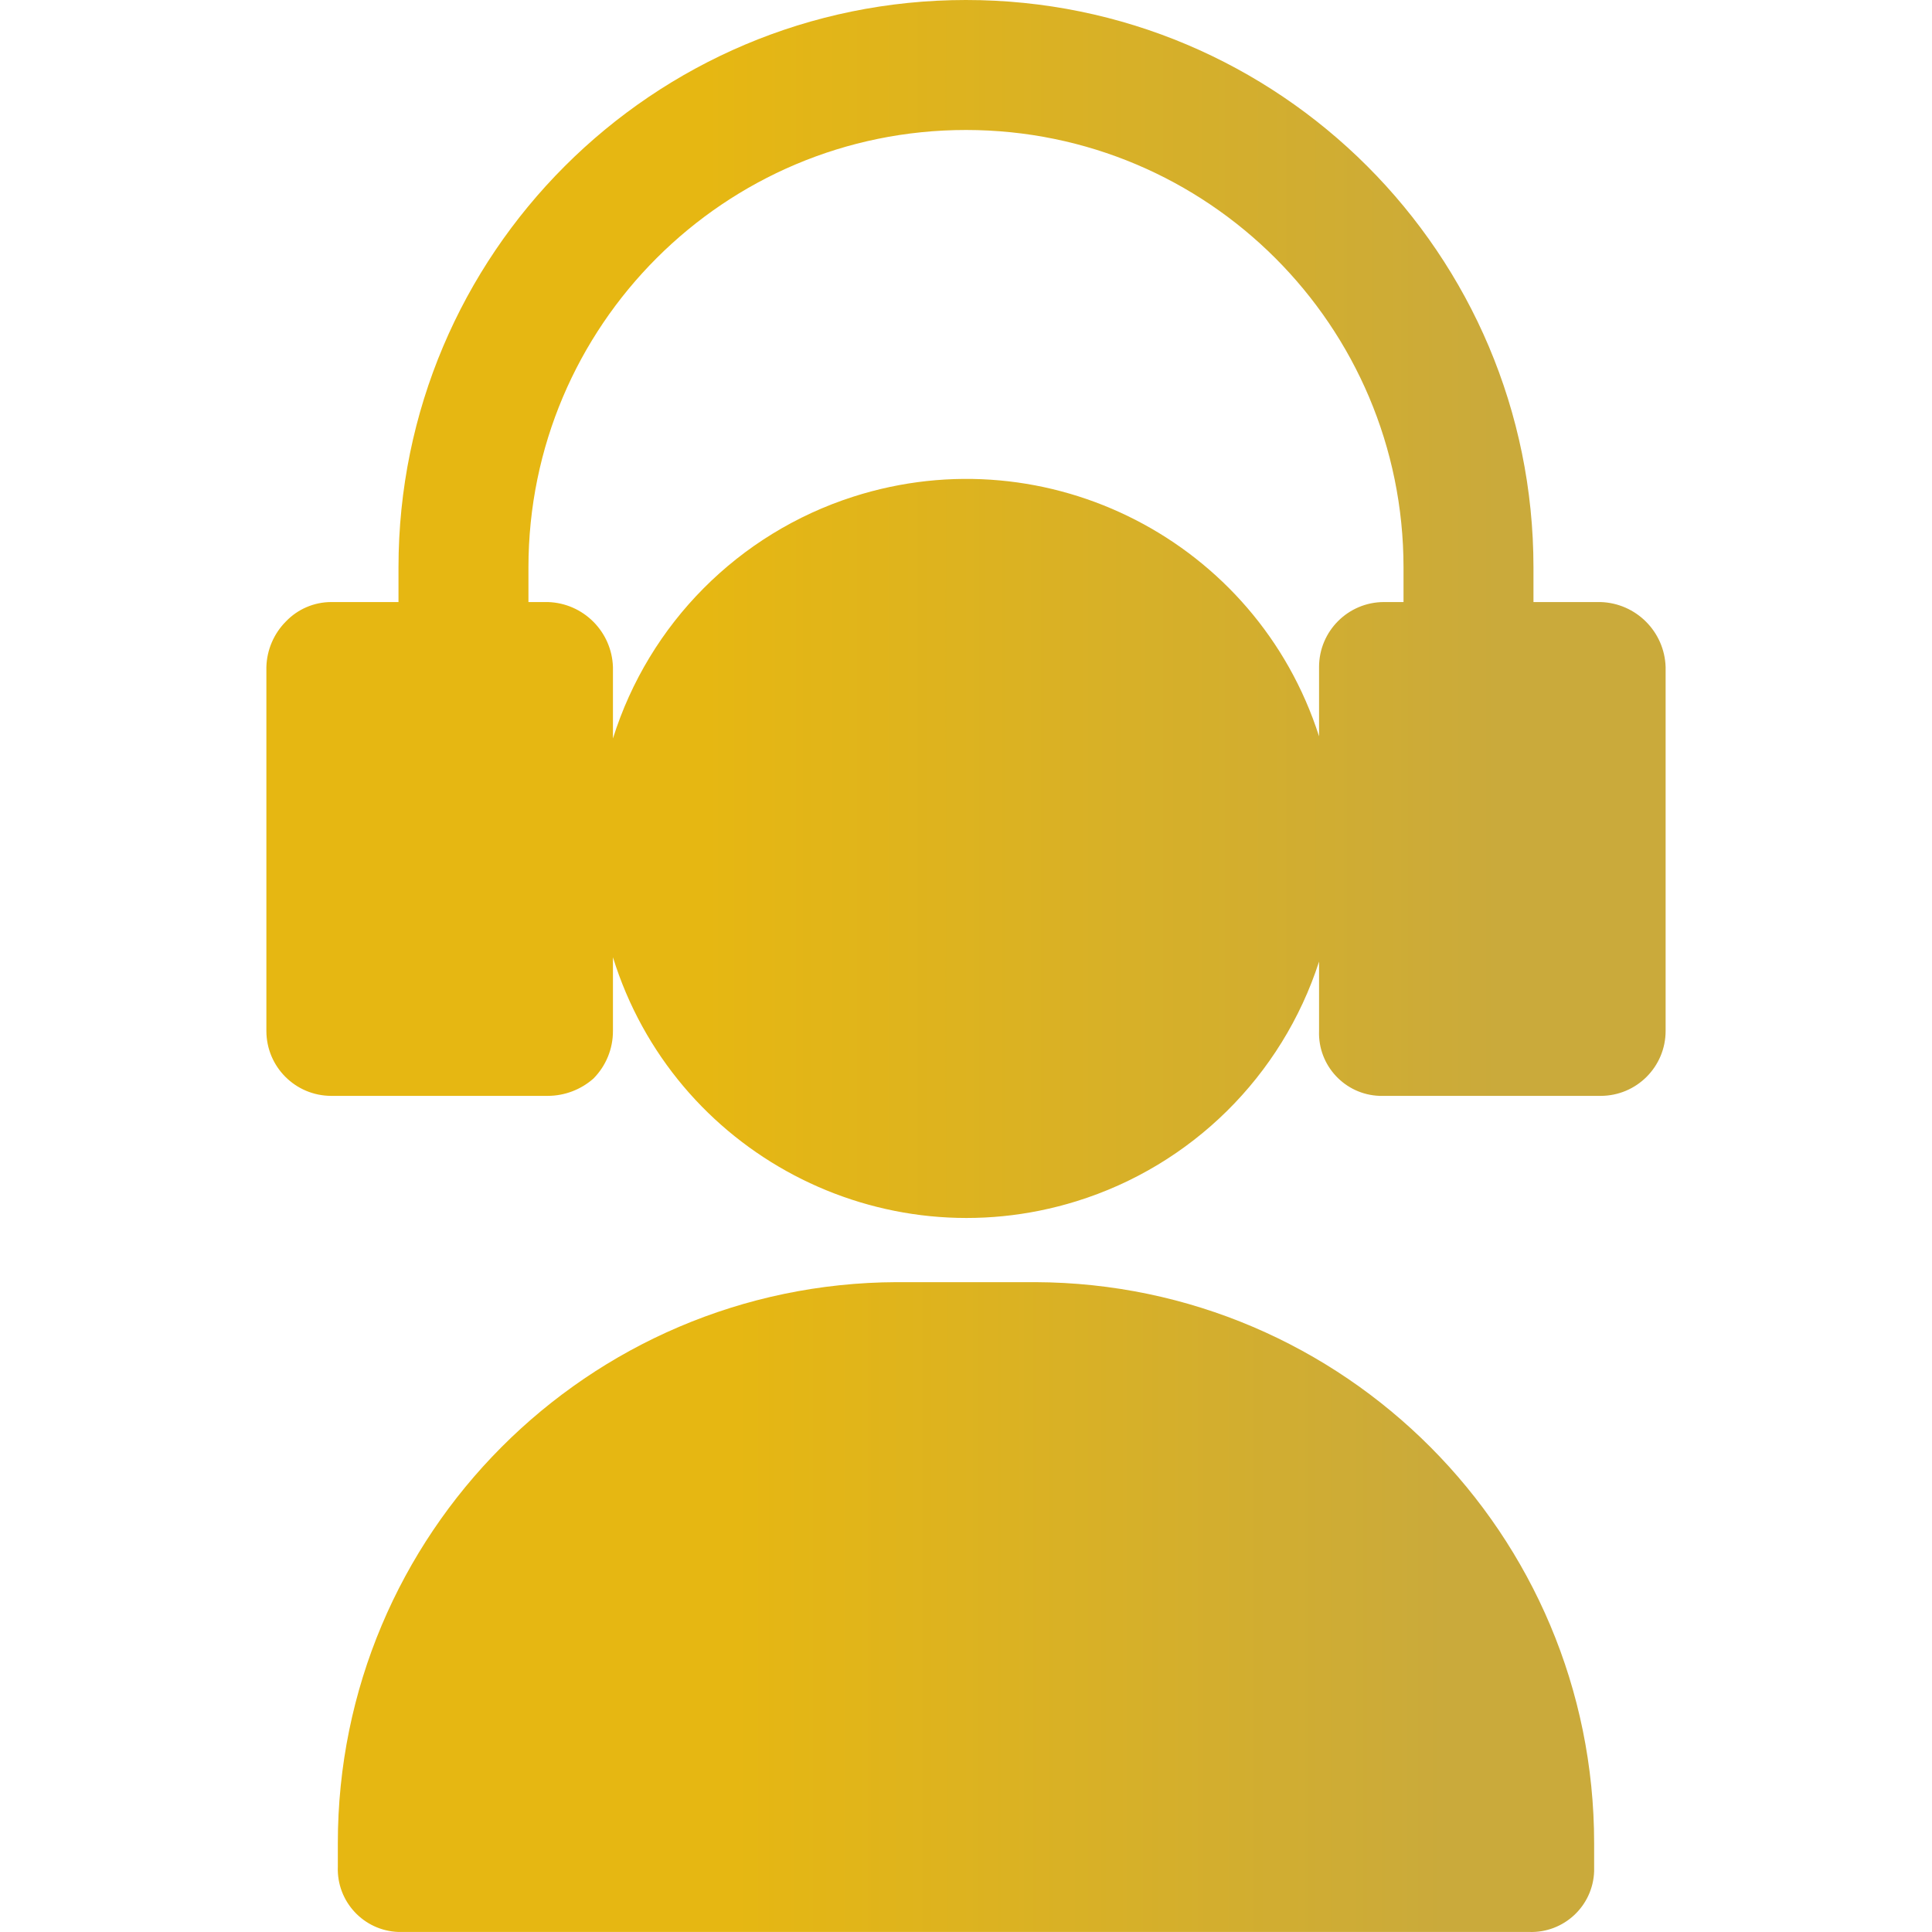 <svg width="50" height="50" viewBox="0 0 50 50" fill="none" xmlns="http://www.w3.org/2000/svg">
<g clip-path="url(#clip0)">
<path d="M26.793 33.182H23.206C15.209 33.213 8.743 39.704 8.743 47.701V48.317C8.712 49.214 9.413 49.967 10.311 49.999C10.349 50 10.387 50 10.425 49.999H39.574C40.471 50.03 41.224 49.329 41.256 48.431C41.257 48.393 41.257 48.355 41.256 48.317V47.701C41.256 39.704 34.79 33.213 26.793 33.182Z" fill="url(#paint0_linear)"/>
<path d="M41.424 15.581H39.686V14.684C39.685 6.573 33.108 -0.002 24.997 2.67971e-07C16.888 0.002 10.315 6.575 10.313 14.684V15.581H8.575C8.13 15.581 7.705 15.763 7.398 16.085C7.086 16.399 6.906 16.82 6.894 17.262V26.68C6.894 27.609 7.646 28.361 8.575 28.361H14.181C14.614 28.359 15.033 28.2 15.358 27.913C15.683 27.585 15.865 27.142 15.863 26.68V24.774C17.431 29.83 22.802 32.657 27.858 31.088C30.835 30.164 33.177 27.851 34.137 24.886V26.68C34.105 27.577 34.807 28.33 35.704 28.361C35.742 28.363 35.78 28.363 35.818 28.361H41.424C42.353 28.361 43.106 27.609 43.106 26.68V17.262C43.077 16.346 42.34 15.61 41.424 15.581ZM36.323 15.581H35.818C34.89 15.581 34.137 16.334 34.137 17.262V19.056C32.521 14.015 27.124 11.238 22.083 12.854C19.116 13.805 16.795 16.139 15.863 19.112V17.262C15.833 16.346 15.097 15.61 14.181 15.581H13.676V14.684C13.678 8.43 18.75 3.362 25.003 3.364C31.254 3.367 36.321 8.433 36.323 14.684V15.581Z" fill="url(#paint1_linear)"/>
</g>
<defs>
<linearGradient id="paint0_linear" x1="18.903" y1="50" x2="37.418" y2="50" gradientUnits="userSpaceOnUse">
<stop stop-color="#E6B712"/>
<stop offset="1" stop-color="#CAAA3B"/>
</linearGradient>
<linearGradient id="paint1_linear" x1="18.21" y1="31.521" x2="38.831" y2="31.521" gradientUnits="userSpaceOnUse">
<stop stop-color="#E6B712"/>
<stop offset="1" stop-color="#CAAA3B"/>
</linearGradient>
<clipPath id="clip0">
<rect width="50" height="50" fill="white"/>
</clipPath>
</defs>
</svg>
